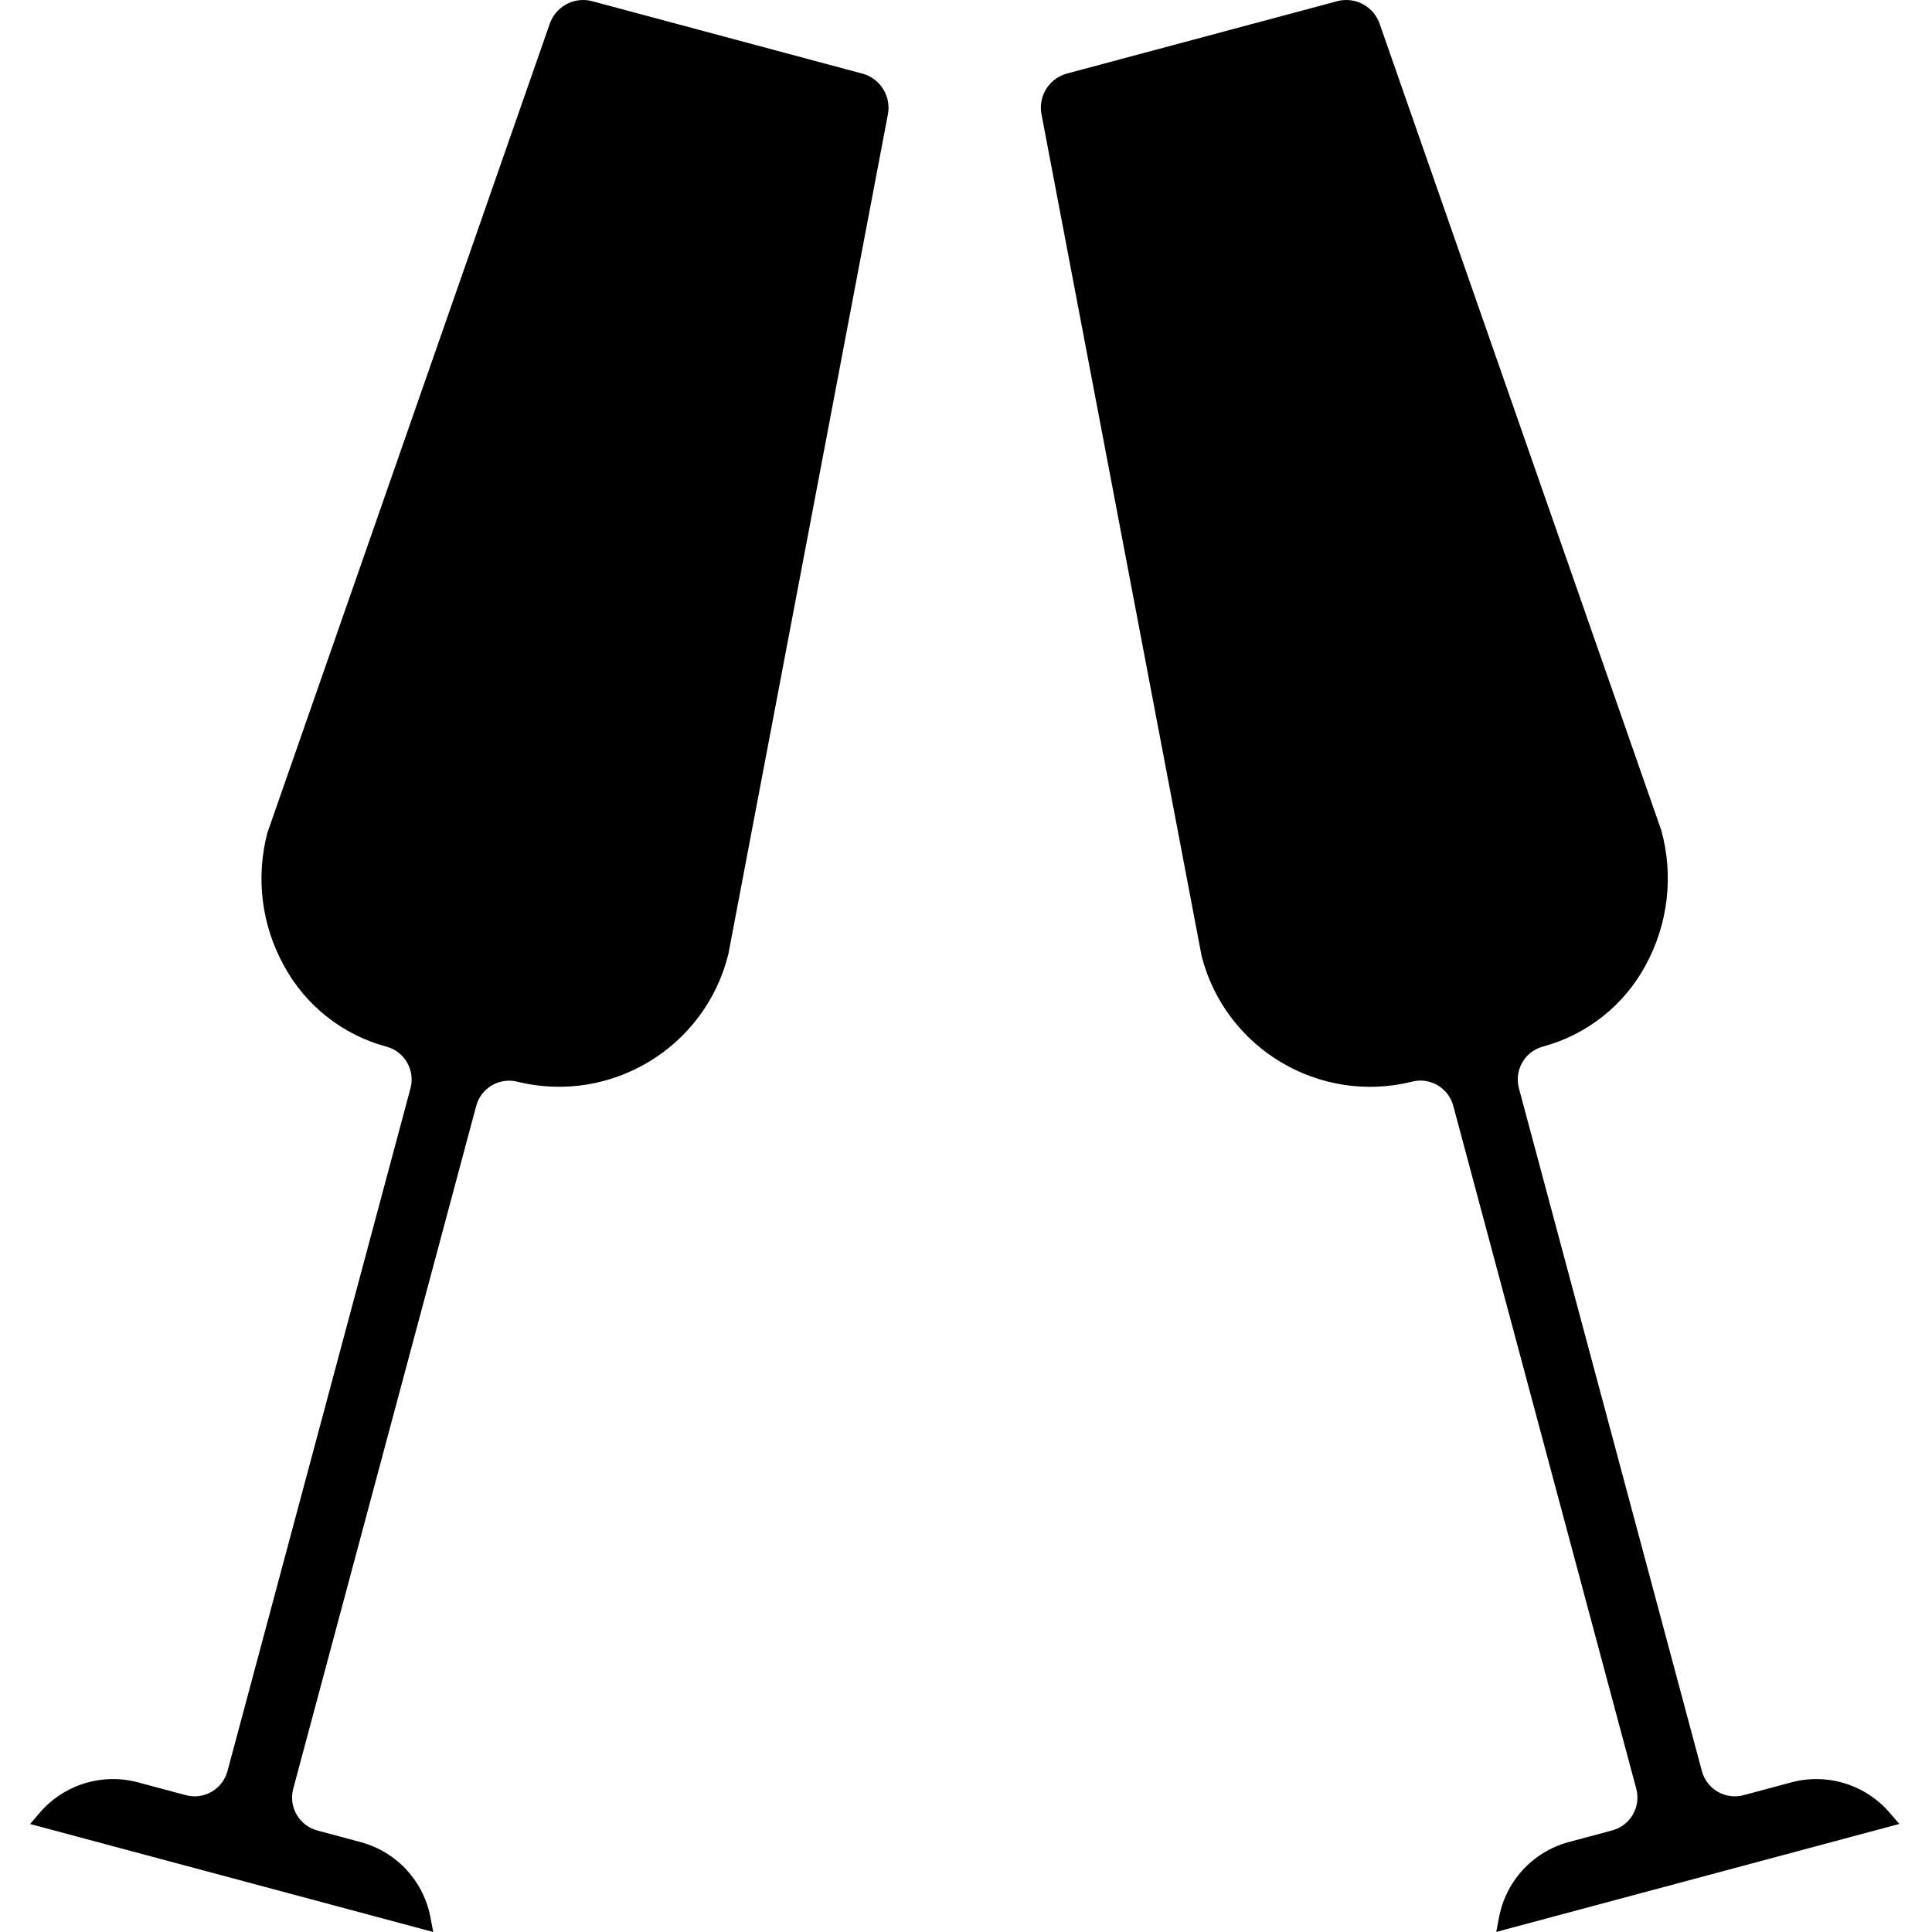<svg height="454pt" viewBox="-7 0 454 454.074" width="454pt" xmlns="http://www.w3.org/2000/svg"><path d="m164.156 224.203 37.441-197.09c.926-4.215-1.527-8.441-5.648-9.727l-64.105-17.184c-4.211-.941-8.441 1.488-9.75 5.598l-66.297 189.961c-2.754 10.516-1.359 21.688 3.902 31.199 5.082 9.379 13.785 16.258 24.082 19.031 4.266 1.145 6.797 5.527 5.656 9.793l-43.008 160.473c-1.145 4.27-5.531 6.801-9.801 5.656l-11.398-3.055c-8.5-2.203-17.512.688-23.137 7.43l-2.059 2.402 94.754 25.383-.594-3.09c-1.496-8.652-7.855-15.668-16.328-18l-10.336-2.773c-4.262-1.145-6.793-5.527-5.652-9.793l43.008-160.496c1.141-4.27 5.531-6.801 9.797-5.656 21.957 5.316 44.078-8.125 49.473-30.062zm0 0"/><path d="m437.293 426.289c-5.629-6.738-14.637-9.633-23.137-7.43l-11.398 3.055c-4.27 1.145-8.656-1.387-9.801-5.656l-43.008-160.496c-1.141-4.266 1.391-8.648 5.656-9.793 10.297-2.773 19.008-9.652 24.086-19.031 5.324-9.695 6.664-21.078 3.738-31.742l-66.137-189.395c-1.305-4.113-5.539-6.543-9.754-5.598l-64.102 17.16c-4.121 1.285-6.574 5.508-5.648 9.727l37.602 197.672c5.602 21.676 27.59 34.816 49.336 29.488.676-.184 1.375-.277 2.078-.281 3.621.004 6.785 2.441 7.719 5.938l43.008 160.496c1.141 4.266-1.391 8.648-5.652 9.793l-10.34 2.773c-8.469 2.332-14.828 9.344-16.324 18l-.594 3.09 94.75-25.383zm0 0"/></svg>